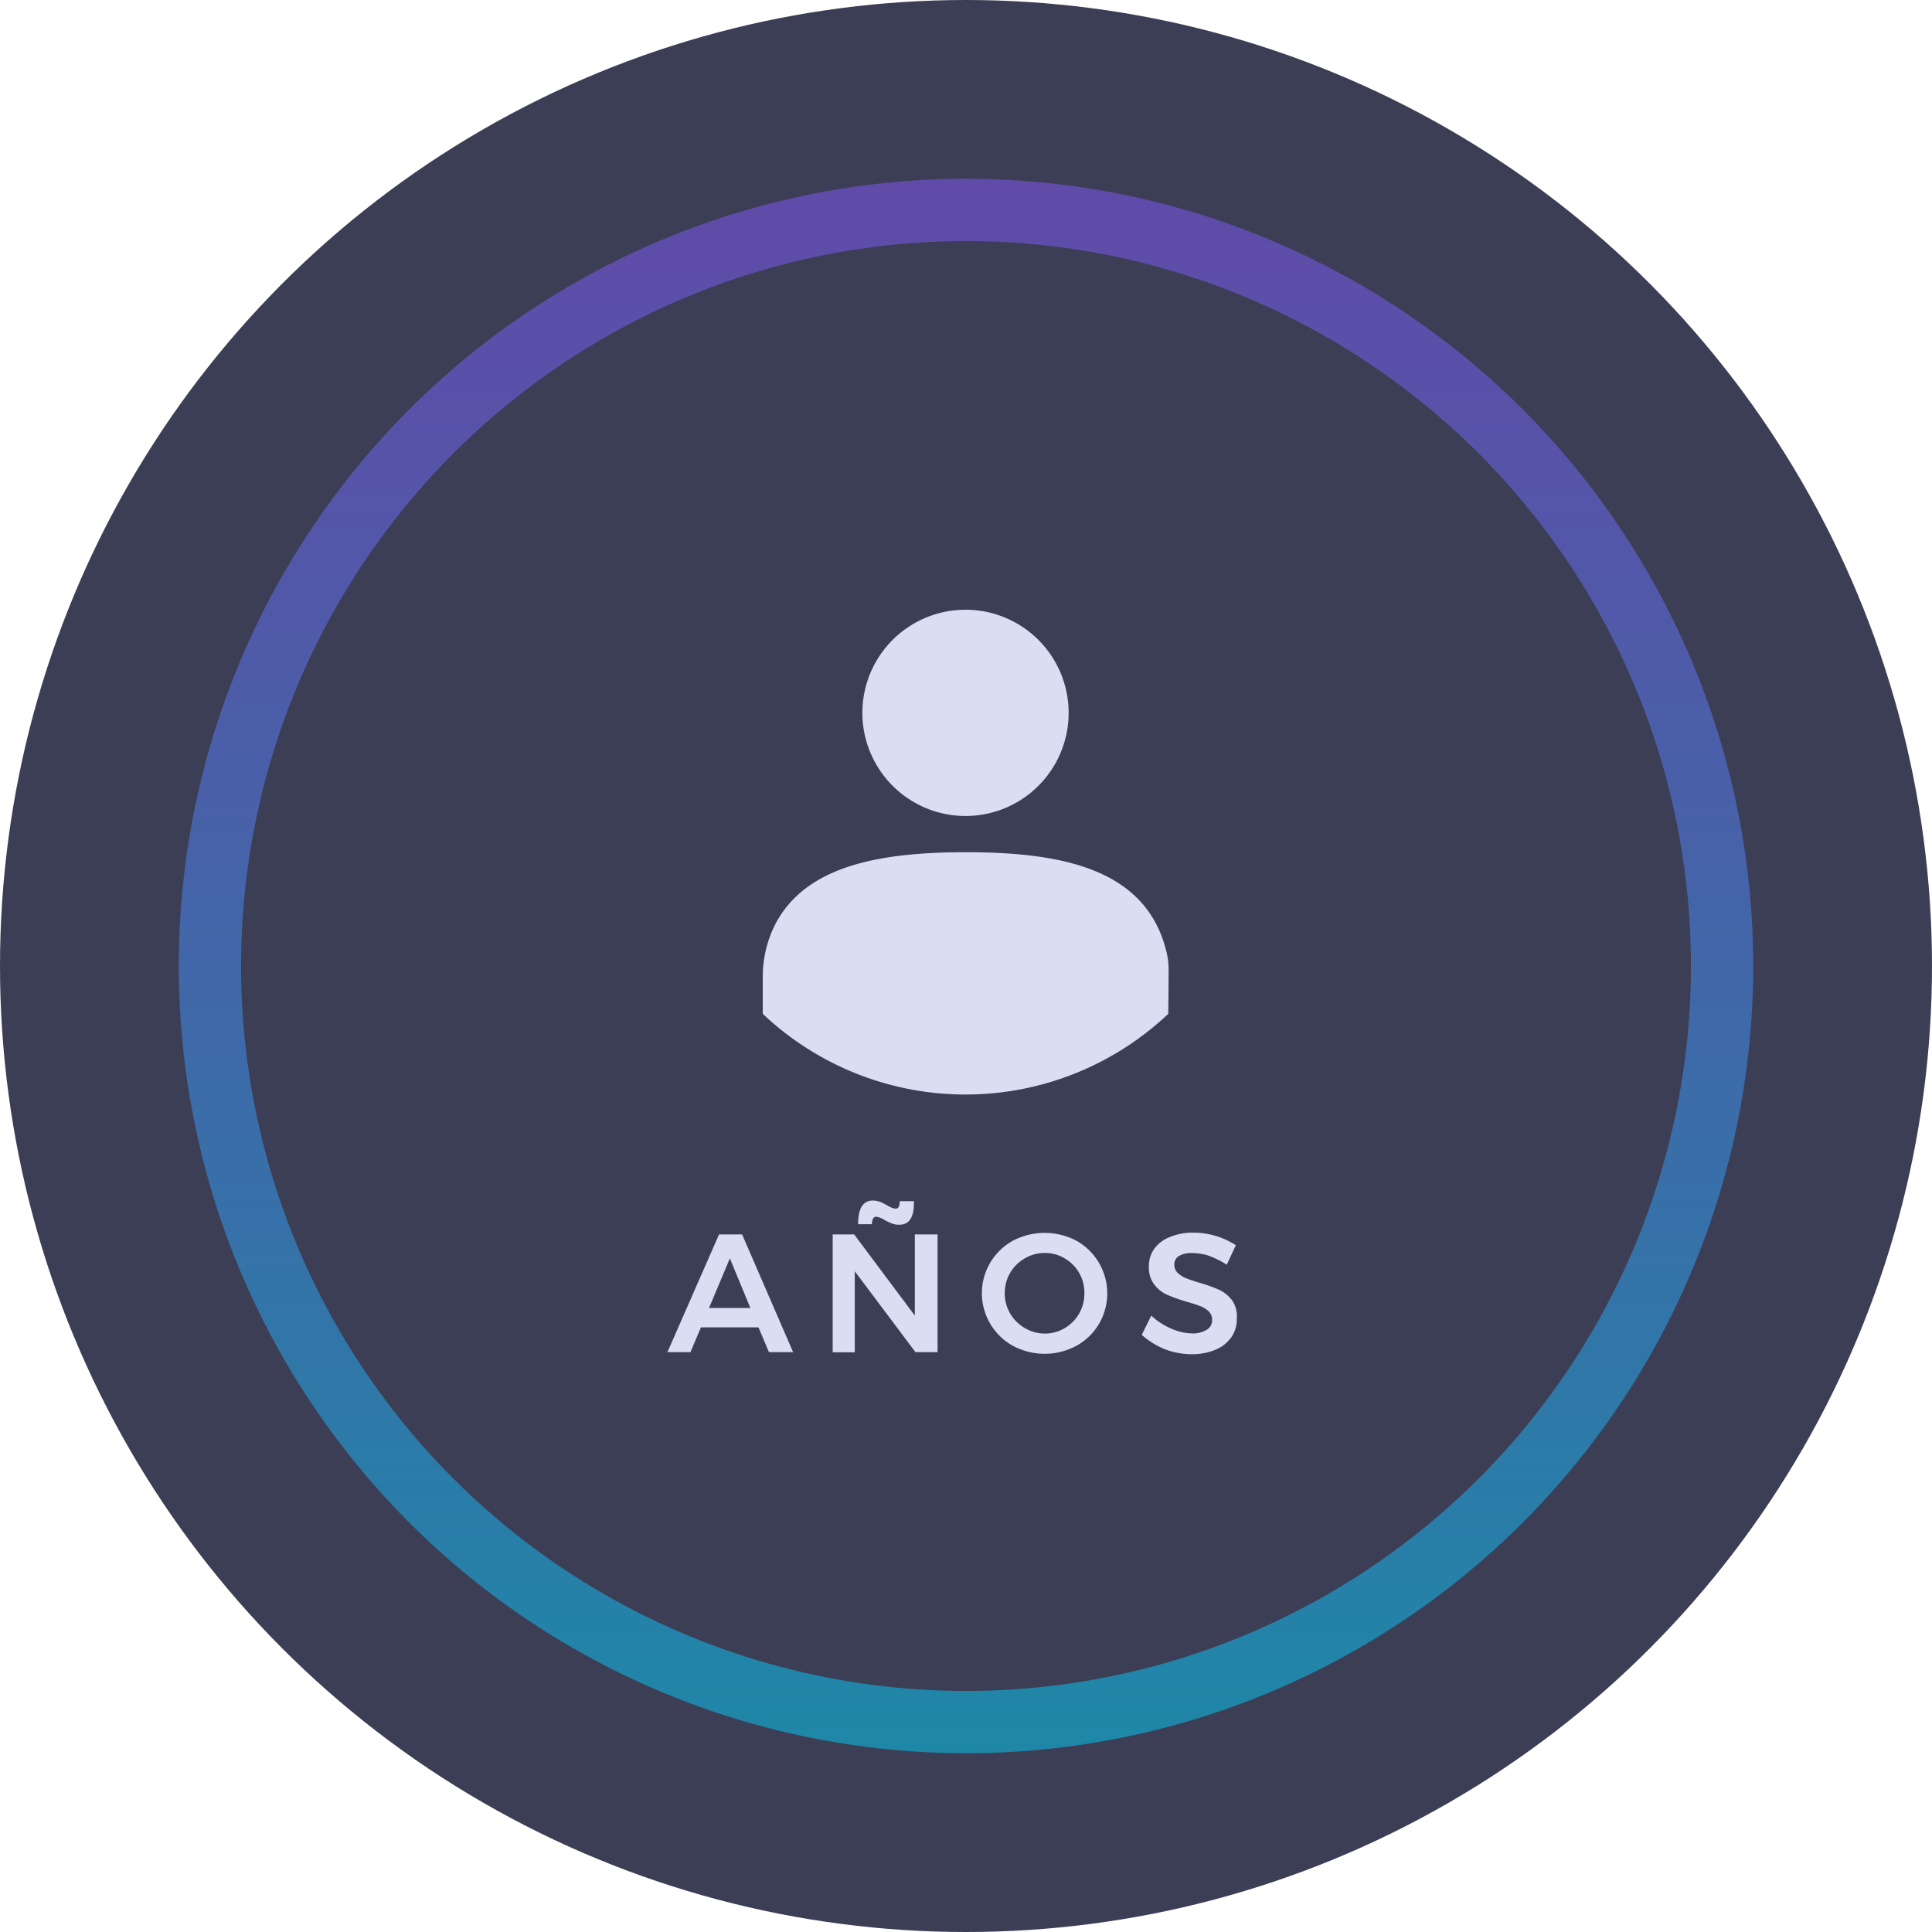 <svg xmlns="http://www.w3.org/2000/svg" xmlns:xlink="http://www.w3.org/1999/xlink" viewBox="0 0 121.58 121.57"><defs><style>.cls-1{isolation:isolate;}.cls-2{fill:#3c3e55;}.cls-3{fill:none;stroke-miterlimit:10;stroke-width:3.92px;opacity:0.5;stroke:url(#Degradado_sin_nombre_7);}.cls-4{mix-blend-mode:luminosity;}.cls-5{fill:#dbddf3;}</style><linearGradient id="Degradado_sin_nombre_7" x1="60.79" y1="110.32" x2="60.79" y2="11.25" gradientUnits="userSpaceOnUse"><stop offset="0" stop-color="#00d1fc"/><stop offset="0.33" stop-color="#30a5fd"/><stop offset="0.78" stop-color="#6c6dfe"/><stop offset="1" stop-color="#8457ff"/></linearGradient></defs><title>años</title><g class="cls-1"><g id="Capa_2" data-name="Capa 2"><g id="Capa_93" data-name="Capa 93"><circle class="cls-2" cx="60.79" cy="60.79" r="60.79"/><circle class="cls-3" cx="60.79" cy="60.79" r="47.58"/><g class="cls-4"><path class="cls-5" d="M48.39,85.09l-.66-1.56H44.11l-.66,1.56H42l3.25-7.41H46.7l3.21,7.41Zm-3.77-2.78h2.6l-1.29-3.12Z"/><path class="cls-5" d="M57.57,77.68H59v7.41H57.61L53.79,80v5.1H52.4V77.68h1.35l3.82,5.11Zm-1-.61a1.12,1.12,0,0,1-.45-.08,3.44,3.44,0,0,1-.48-.23,1.21,1.21,0,0,0-.48-.19.22.22,0,0,0-.22.12.8.8,0,0,0-.07.35H54c0-1,.31-1.49.93-1.49a1.42,1.42,0,0,1,.45.08,5.34,5.34,0,0,1,.48.24,1.26,1.26,0,0,0,.48.19.23.23,0,0,0,.22-.12.85.85,0,0,0,.06-.35h.89C57.54,76.58,57.23,77.07,56.61,77.07Z"/><path class="cls-5" d="M67.74,78.08a3.8,3.8,0,0,1,1.42,5.23,3.77,3.77,0,0,1-1.42,1.38,4.22,4.22,0,0,1-4,0,3.77,3.77,0,0,1-1.42-1.38,3.77,3.77,0,0,1,1.42-5.23,4.29,4.29,0,0,1,4,0Zm-3.25,1.11a2.49,2.49,0,0,0-1.26,2.19,2.48,2.48,0,0,0,.34,1.28,2.56,2.56,0,0,0,.93.92,2.47,2.47,0,0,0,1.25.34A2.43,2.43,0,0,0,67,83.58a2.51,2.51,0,0,0,1.24-2.2,2.52,2.52,0,0,0-.33-1.28,2.48,2.48,0,0,0-.91-.91,2.34,2.34,0,0,0-1.24-.34A2.43,2.43,0,0,0,64.49,79.19Z"/><path class="cls-5" d="M76,79A3.78,3.78,0,0,0,75,78.85a1.56,1.56,0,0,0-.81.19.6.6,0,0,0-.29.53.69.69,0,0,0,.2.52,1.62,1.62,0,0,0,.52.34,9,9,0,0,0,.85.29,10.56,10.56,0,0,1,1.24.44,2.26,2.26,0,0,1,.82.66A1.78,1.78,0,0,1,77.83,83a1.94,1.94,0,0,1-.37,1.19,2.27,2.27,0,0,1-1,.76,3.78,3.78,0,0,1-1.47.27,4.75,4.75,0,0,1-1.7-.32A4.94,4.94,0,0,1,71.85,84l.6-1.21a4.21,4.21,0,0,0,1.26.82,3.29,3.29,0,0,0,1.3.3,1.64,1.64,0,0,0,.93-.23.7.7,0,0,0,.34-.62.72.72,0,0,0-.21-.53,1.66,1.66,0,0,0-.52-.33,9.14,9.14,0,0,0-.87-.28,11,11,0,0,1-1.23-.44,2.08,2.08,0,0,1-.81-.64,1.75,1.75,0,0,1-.34-1.13,1.89,1.89,0,0,1,.34-1.13,2.19,2.19,0,0,1,1-.74,3.64,3.64,0,0,1,1.45-.27,4.91,4.91,0,0,1,2.68.79l-.57,1.23A5.6,5.6,0,0,0,76,79Z"/></g><path class="cls-5" d="M59.68,51.26A6.49,6.49,0,1,0,54.37,46,6.5,6.5,0,0,0,59.68,51.26Z"/><path class="cls-5" d="M73.54,61A4.77,4.77,0,0,0,73.43,60c-1.21-5.25-6.41-6.37-12.65-6.37-5.52,0-10.21.88-12.07,4.69A7.33,7.33,0,0,0,48,61.51V63.8a18.57,18.57,0,0,0,25.52,0S73.54,62,73.54,61Z"/></g></g></g></svg>